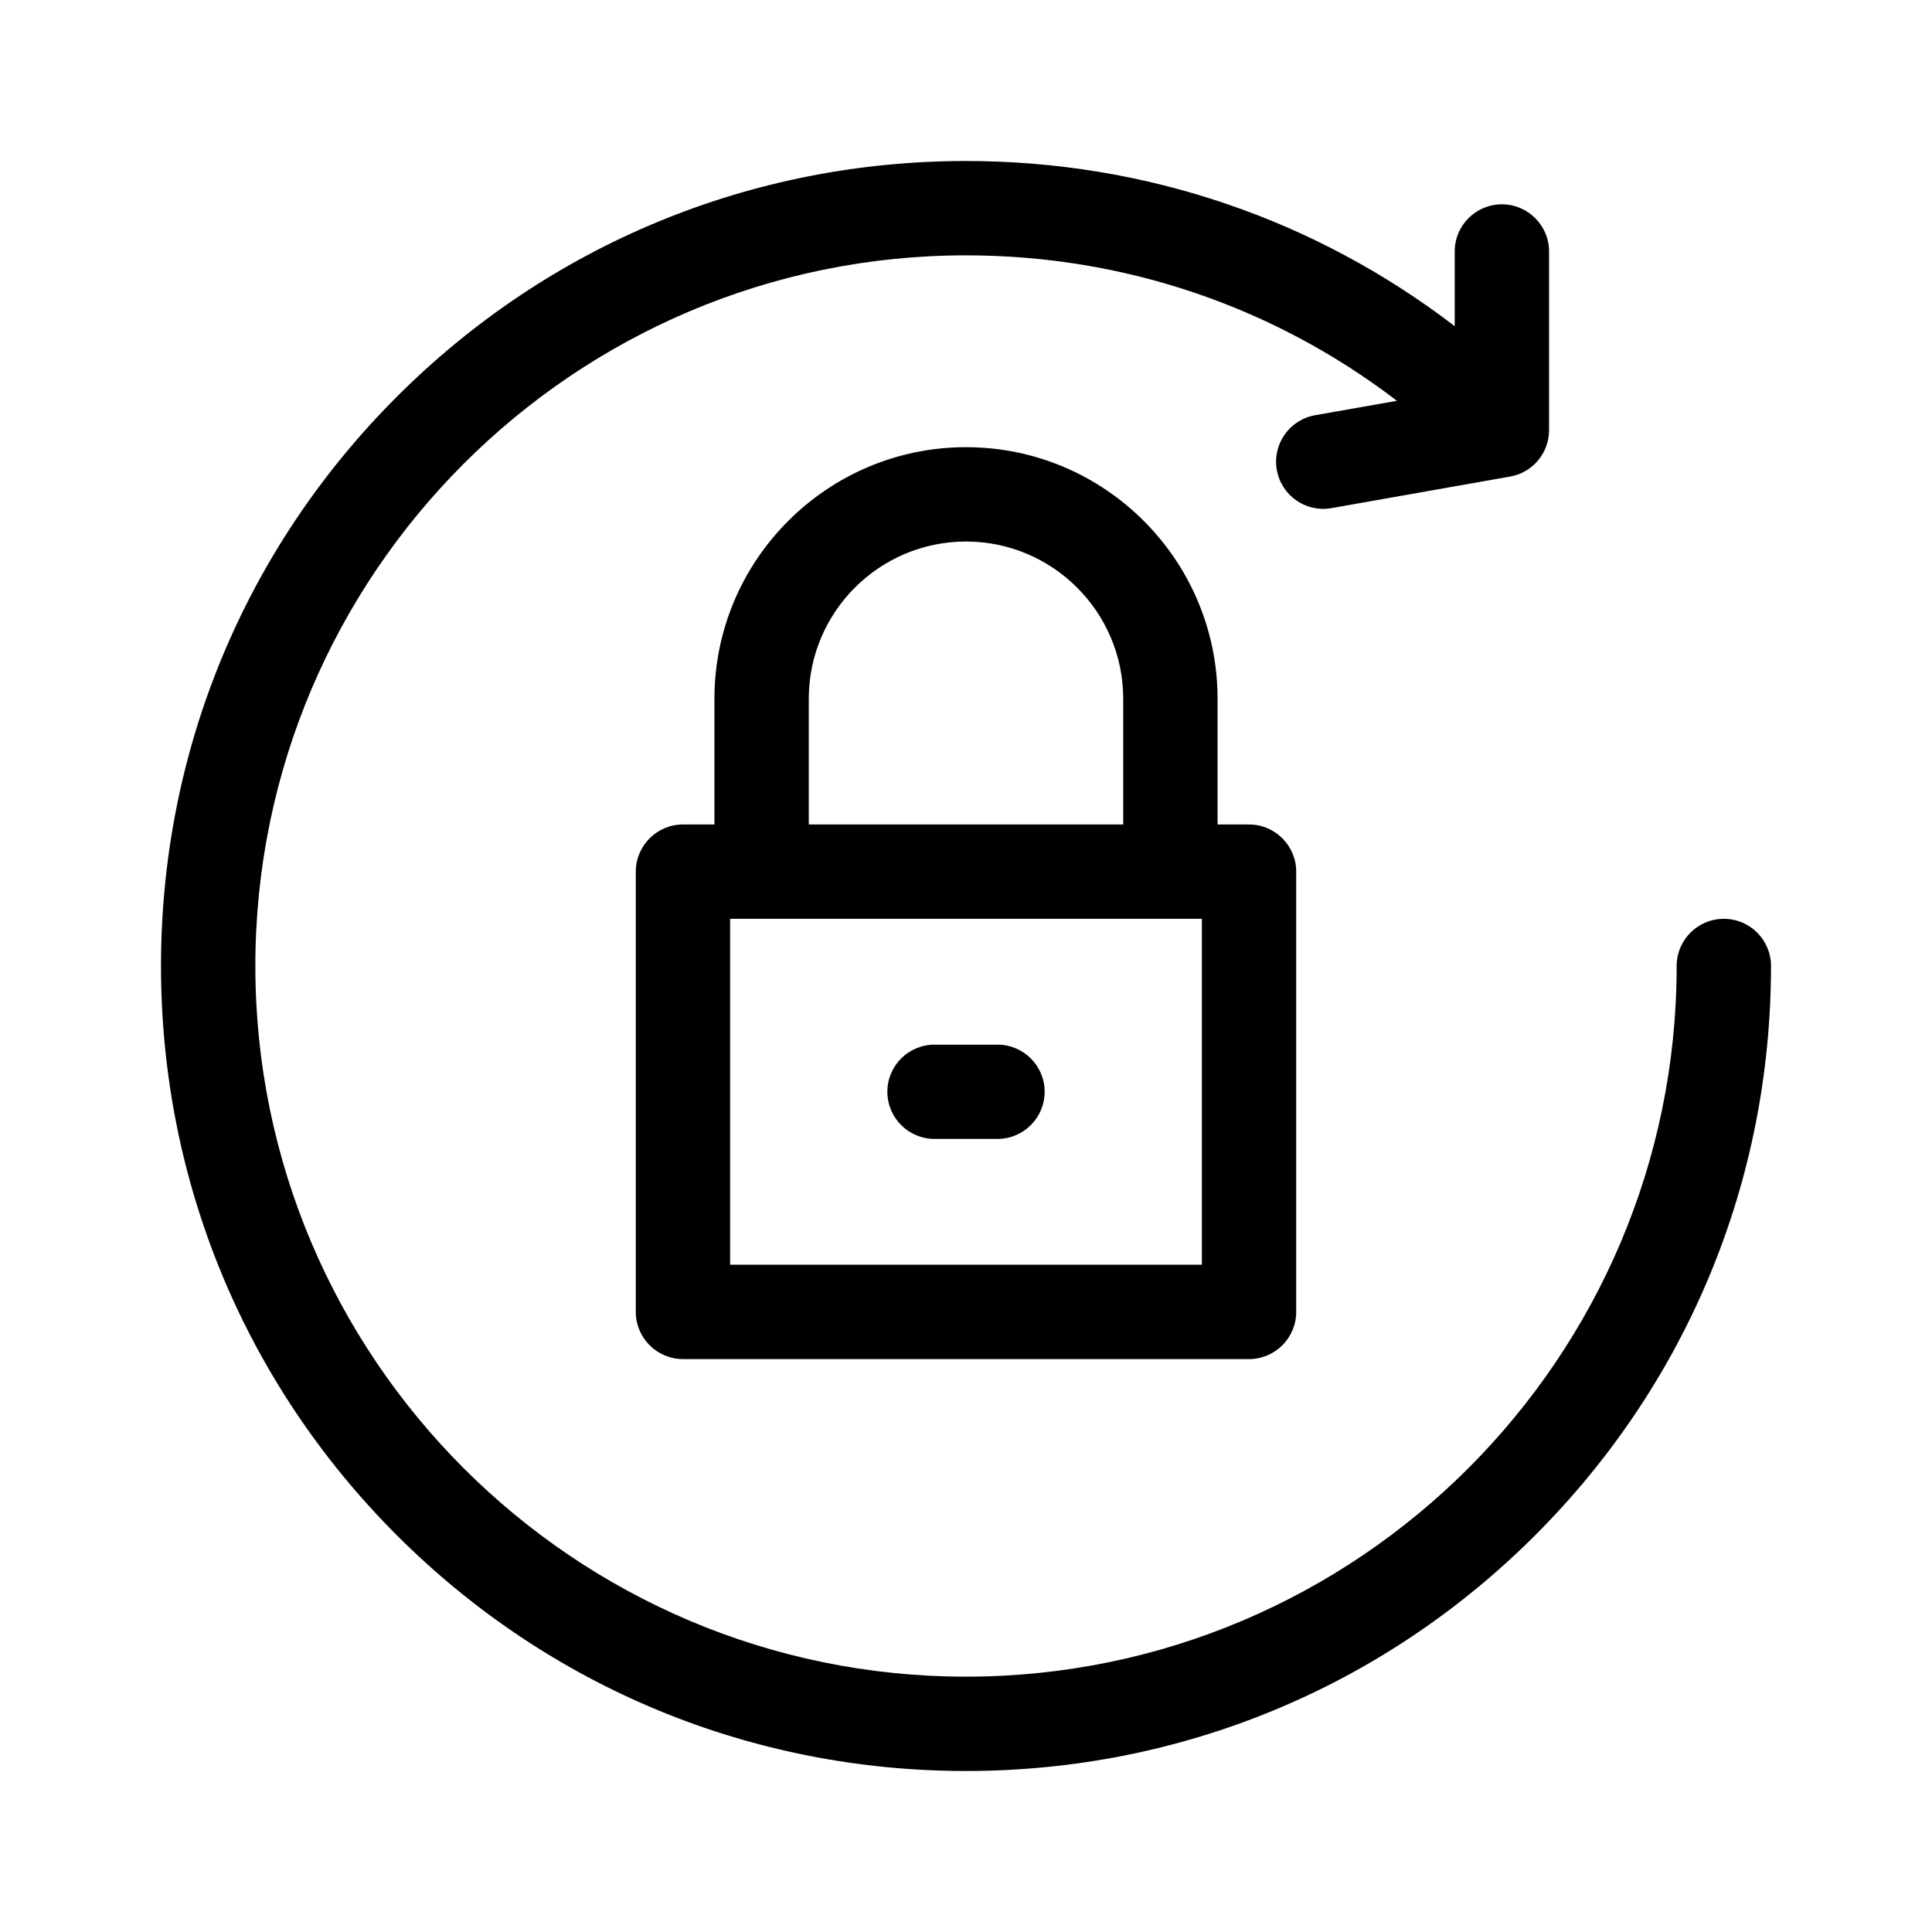 <svg width="24" height="24" viewBox="0 0 24 24" fill="none" xmlns="http://www.w3.org/2000/svg">
<path d="M21.414 11.414C21.09 11.414 20.828 11.676 20.828 12C20.828 16.868 16.868 20.828 12 20.828C7.132 20.828 3.172 16.868 3.172 12C3.172 7.132 7.132 3.172 12 3.172C13.96 3.172 15.822 3.807 17.353 4.979L16.336 5.158C16.017 5.215 15.805 5.519 15.861 5.837C15.917 6.156 16.221 6.369 16.54 6.312L18.759 5.92C19.039 5.871 19.243 5.628 19.243 5.343V3.124C19.243 2.801 18.98 2.538 18.657 2.538C18.333 2.538 18.071 2.801 18.071 3.124V4.052C16.336 2.721 14.223 2 12 2C9.329 2 6.818 3.04 4.929 4.929C3.04 6.818 2 9.329 2 12C2 14.671 3.04 17.182 4.929 19.071C6.818 20.96 9.329 22 12 22C14.671 22 17.182 20.96 19.071 19.071C20.96 17.182 22 14.671 22 12C22 11.676 21.738 11.414 21.414 11.414Z" fill="currentColor"/>
<path d="M12 5.555C10.277 5.555 8.875 6.957 8.875 8.68V10.242H8.484C8.161 10.242 7.898 10.505 7.898 10.828V16.297C7.898 16.62 8.161 16.883 8.484 16.883H15.516C15.839 16.883 16.102 16.62 16.102 16.297V10.828C16.102 10.505 15.839 10.242 15.516 10.242H15.125V8.68C15.125 6.957 13.723 5.555 12 5.555ZM10.047 8.68C10.047 7.603 10.923 6.727 12 6.727C13.077 6.727 13.953 7.603 13.953 8.68V10.242H10.047V8.68ZM14.93 15.711H9.07V11.414H14.93V15.711Z" fill="currentColor"/>
<path d="M11.609 14.148H12.391C12.714 14.148 12.977 13.886 12.977 13.562C12.977 13.239 12.714 12.977 12.391 12.977H11.609C11.286 12.977 11.023 13.239 11.023 13.562C11.023 13.886 11.286 14.148 11.609 14.148Z" fill="currentColor"/>
</svg>
